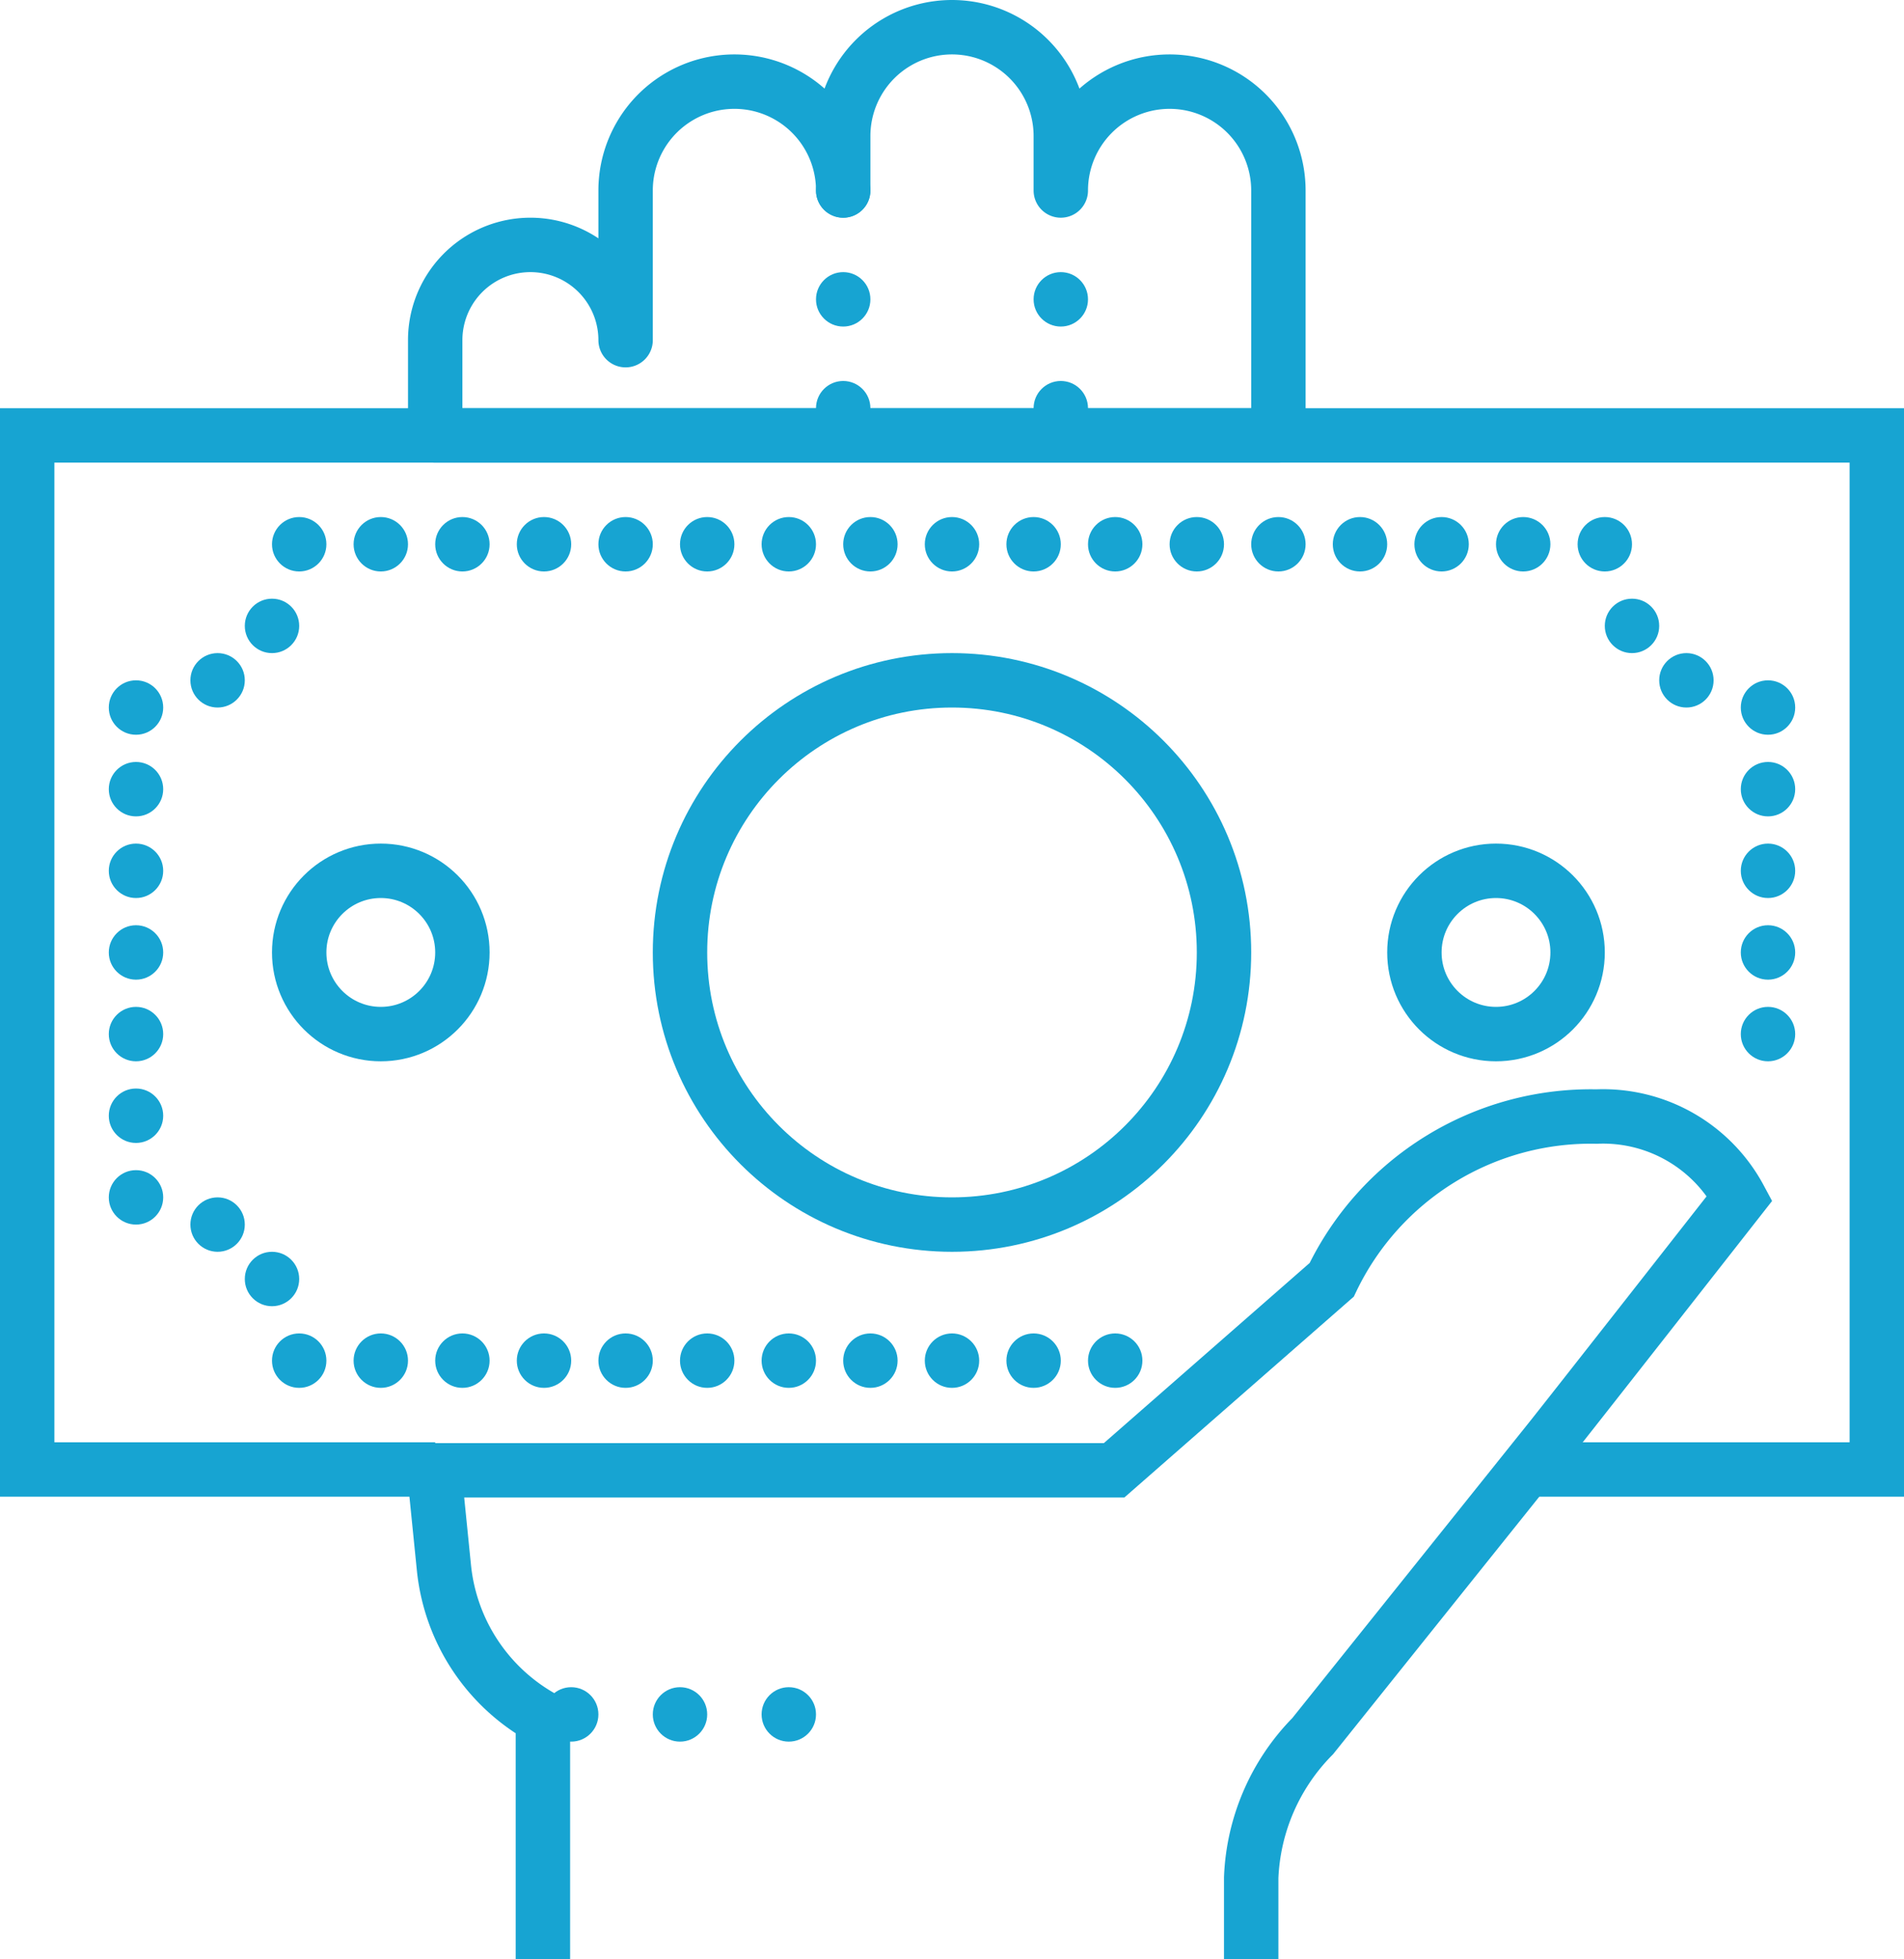 <svg xmlns="http://www.w3.org/2000/svg" width="70" height="72" viewBox="0 0 70 72"><defs><style>.a,.c,.d{fill:none;stroke:#17a4d2;stroke-width:2px;}.a,.d{stroke-miterlimit:10;}.b{fill:#17a4d2;}.c{stroke-linejoin:round;}.d{stroke-linecap:square;}</style></defs><title>high-income</title><polyline class="a" points="56.42 54 69 54 69 16 1 16 1 54 16 54"/><circle class="a" cx="35" cy="35" r="10"/><circle class="a" cx="55" cy="35" r="3"/><circle class="a" cx="14" cy="35" r="3"/><circle class="b" cx="65" cy="26" r="1"/><circle class="b" cx="62" cy="25" r="1"/><circle class="b" cx="60" cy="23" r="1"/><circle class="b" cx="59" cy="20" r="1"/><circle class="b" cx="5" cy="44" r="1"/><circle class="b" cx="8" cy="45" r="1"/><circle class="b" cx="10" cy="47" r="1"/><circle class="b" cx="11" cy="50" r="1"/><circle class="b" cx="65" cy="29" r="1"/><circle class="b" cx="65" cy="32" r="1"/><circle class="b" cx="65" cy="35" r="1"/><circle class="b" cx="65" cy="38" r="1"/><circle class="b" cx="5" cy="29" r="1"/><circle class="b" cx="5" cy="32" r="1"/><circle class="b" cx="5" cy="35" r="1"/><circle class="b" cx="5" cy="38" r="1"/><circle class="b" cx="5" cy="41" r="1"/><circle class="b" cx="11" cy="20" r="1"/><circle class="b" cx="14" cy="20" r="1"/><circle class="b" cx="17" cy="20" r="1"/><circle class="b" cx="20" cy="20" r="1"/><circle class="b" cx="23" cy="20" r="1"/><circle class="b" cx="26" cy="20" r="1"/><circle class="b" cx="29" cy="20" r="1"/><circle class="b" cx="32" cy="20" r="1"/><circle class="b" cx="35" cy="20" r="1"/><circle class="b" cx="38" cy="20" r="1"/><circle class="b" cx="39" cy="11" r="1"/><circle class="b" cx="39" cy="15" r="1"/><circle class="b" cx="31" cy="7" r="1"/><circle class="b" cx="31" cy="11" r="1"/><circle class="b" cx="31" cy="15" r="1"/><circle class="b" cx="41" cy="20" r="1"/><circle class="b" cx="44" cy="20" r="1"/><circle class="b" cx="47" cy="20" r="1"/><circle class="b" cx="50" cy="20" r="1"/><circle class="b" cx="53" cy="20" r="1"/><circle class="b" cx="56" cy="20" r="1"/><circle class="b" cx="14" cy="50" r="1"/><circle class="b" cx="17" cy="50" r="1"/><circle class="b" cx="20" cy="50" r="1"/><circle class="b" cx="23" cy="50" r="1"/><circle class="b" cx="26" cy="50" r="1"/><circle class="b" cx="29" cy="50" r="1"/><circle class="b" cx="32" cy="50" r="1"/><circle class="b" cx="35" cy="50" r="1"/><circle class="b" cx="38" cy="50" r="1"/><circle class="b" cx="41" cy="50" r="1"/><circle class="b" cx="21" cy="63" r="1"/><circle class="b" cx="25" cy="63" r="1"/><circle class="b" cx="29" cy="63" r="1"/><circle class="b" cx="10" cy="23" r="1"/><circle class="b" cx="8" cy="25" r="1"/><circle class="b" cx="5" cy="26" r="1"/><path class="c" d="M315.5,57.1a4,4,0,0,0-4,4v-2a4,4,0,1,0-8,0v2a4,4,0,1,0-8,0v5.5a3.5,3.5,0,1,0-7,0v3.5h31v-9A4,4,0,0,0,315.5,57.1Z" transform="translate(-272.5 -54.1)"/><path class="d" d="M318.5,125.1v-2a7.84,7.84,0,0,1,2.26-5.2l8.7-10.86c0.69-.86,7-8.91,7-8.91a5.7,5.7,0,0,0-5.26-3,10.56,10.56,0,0,0-9.74,6l-8,7h-25l0.36,3.57a7.13,7.13,0,0,0,3.64,5.53v7.9" transform="translate(-272.5 -54.1)"/></svg>